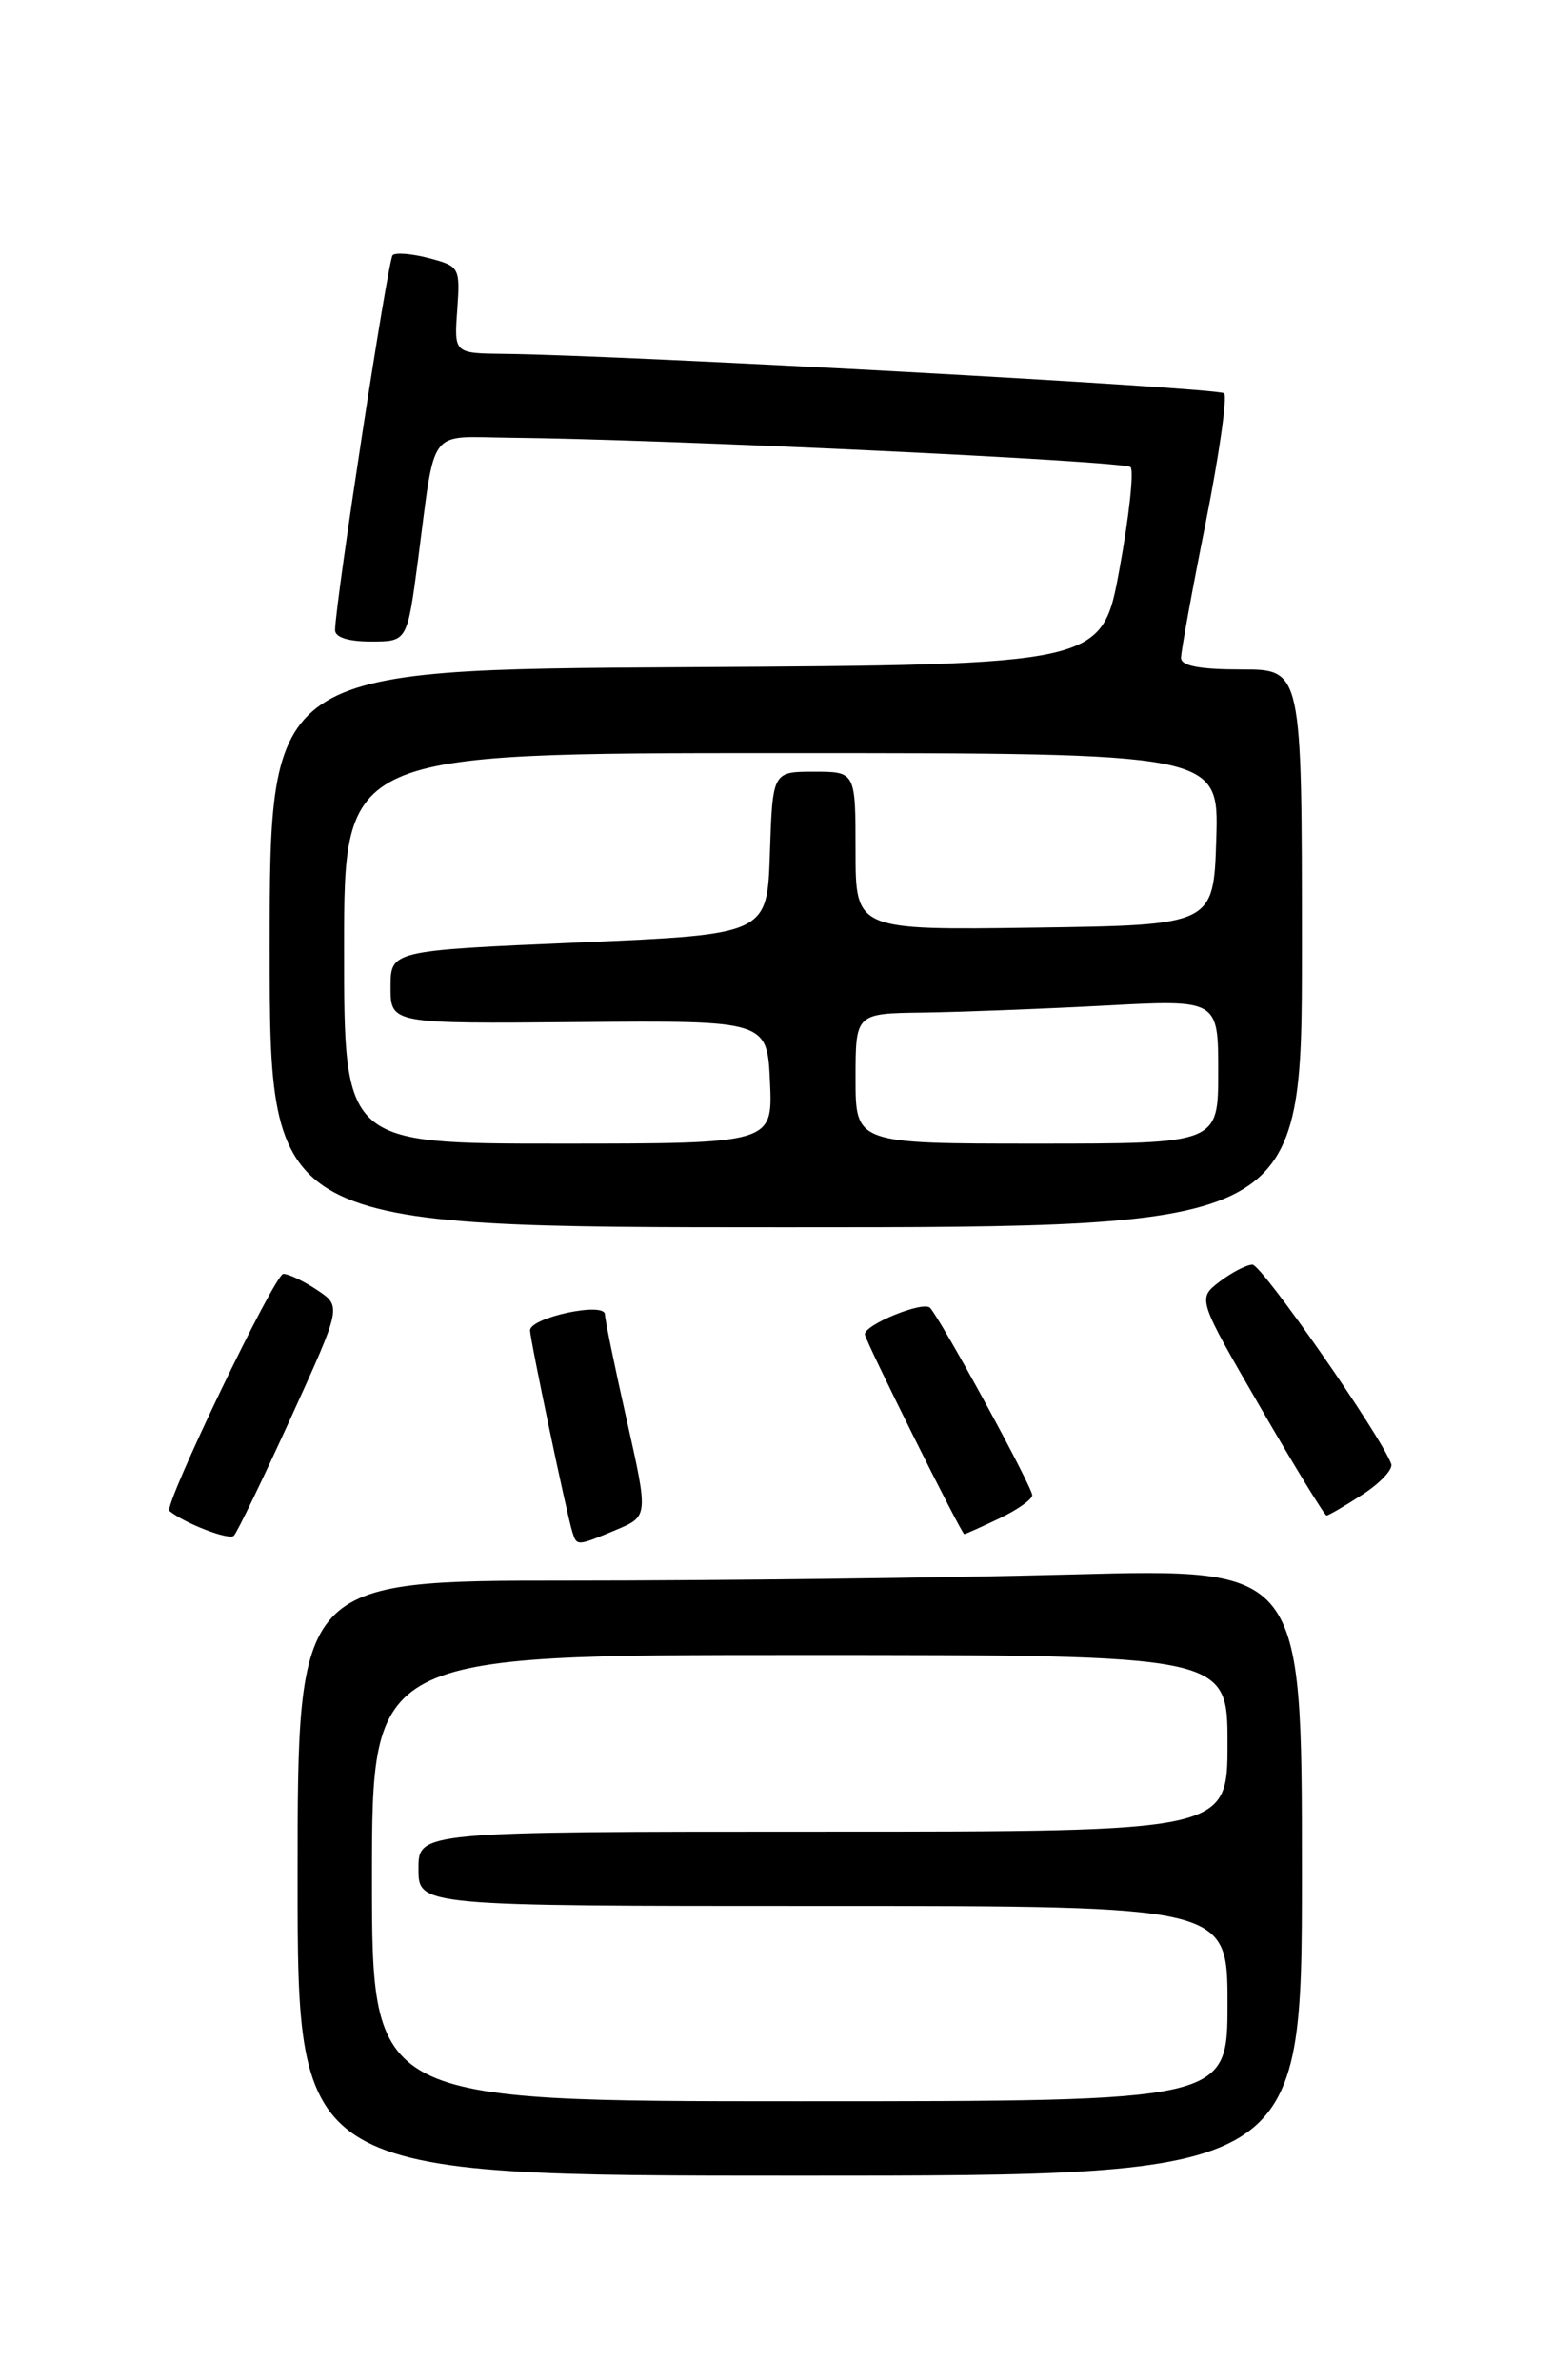 <?xml version="1.0" encoding="UTF-8" standalone="no"?>
<!DOCTYPE svg PUBLIC "-//W3C//DTD SVG 1.1//EN" "http://www.w3.org/Graphics/SVG/1.1/DTD/svg11.dtd" >
<svg xmlns="http://www.w3.org/2000/svg" xmlns:xlink="http://www.w3.org/1999/xlink" version="1.1" viewBox="0 0 167 256">
 <g >
 <path fill="currentColor"
d=" M 140.00 201.34 C 140.00 168.68 140.00 168.68 115.25 169.34 C 101.64 169.70 77.34 170.00 61.25 170.00 C 32.00 170.00 32.00 170.00 32.00 202.00 C 32.00 234.00 32.00 234.00 86.00 234.00 C 140.00 234.00 140.00 234.00 140.00 201.34 Z  M 31.27 152.50 C 36.73 140.50 36.73 140.50 34.12 138.76 C 32.68 137.80 31.04 137.01 30.47 137.01 C 29.54 137.00 17.56 161.96 18.22 162.51 C 19.86 163.85 24.65 165.70 25.15 165.17 C 25.51 164.80 28.26 159.10 31.27 152.50 Z  M 66.24 164.55 C 69.72 163.09 69.72 163.09 67.41 152.80 C 66.13 147.13 65.07 141.99 65.05 141.36 C 64.99 139.99 57.00 141.71 57.00 143.09 C 57.00 144.06 60.94 162.84 61.54 164.75 C 62.03 166.31 62.02 166.31 66.24 164.55 Z  M 107.47 163.31 C 109.41 162.39 111.00 161.26 111.00 160.82 C 111.00 159.90 101.21 141.95 100.01 140.66 C 99.29 139.90 93.00 142.45 93.00 143.51 C 93.00 144.13 103.39 165.00 103.69 165.00 C 103.83 165.00 105.52 164.24 107.47 163.31 Z  M 146.51 160.75 C 148.42 159.51 149.81 158.03 149.60 157.45 C 148.47 154.37 135.68 136.00 134.68 136.02 C 134.03 136.03 132.44 136.86 131.13 137.86 C 128.77 139.68 128.77 139.68 135.52 151.34 C 139.23 157.75 142.44 163.00 142.65 163.00 C 142.86 163.00 144.59 161.99 146.51 160.75 Z  M 140.00 102.00 C 140.00 72.00 140.00 72.00 133.50 72.00 C 128.97 72.00 127.00 71.62 127.00 70.75 C 127.00 70.06 128.19 63.53 129.65 56.23 C 131.10 48.93 132.00 42.66 131.63 42.30 C 131.04 41.70 66.91 38.19 54.17 38.06 C 48.83 38.00 48.83 38.00 49.17 33.33 C 49.49 28.77 49.42 28.63 46.14 27.77 C 44.29 27.28 42.53 27.14 42.22 27.45 C 41.72 27.94 36.11 64.52 36.03 67.75 C 36.01 68.54 37.43 69.00 39.90 69.00 C 43.79 69.00 43.79 69.00 44.95 60.25 C 46.86 45.68 45.89 46.99 54.77 47.08 C 71.55 47.24 120.91 49.58 121.57 50.24 C 121.95 50.62 121.42 55.56 120.38 61.22 C 118.50 71.50 118.50 71.50 73.75 71.76 C 29.00 72.02 29.00 72.02 29.00 102.01 C 29.00 132.00 29.00 132.00 84.50 132.00 C 140.00 132.00 140.00 132.00 140.00 102.00 Z  M 40.00 202.00 C 40.00 178.00 40.00 178.00 86.00 178.00 C 132.00 178.00 132.00 178.00 132.00 187.50 C 132.00 197.00 132.00 197.00 88.50 197.00 C 45.00 197.00 45.00 197.00 45.00 201.00 C 45.00 205.00 45.00 205.00 88.50 205.00 C 132.00 205.00 132.00 205.00 132.00 215.50 C 132.00 226.00 132.00 226.00 86.00 226.00 C 40.00 226.00 40.00 226.00 40.00 202.00 Z  M 37.00 102.00 C 37.00 81.00 37.00 81.00 84.04 81.00 C 131.08 81.00 131.08 81.00 130.79 90.25 C 130.50 99.50 130.50 99.50 111.25 99.77 C 92.00 100.04 92.00 100.04 92.00 91.52 C 92.00 83.00 92.00 83.00 87.54 83.00 C 83.08 83.00 83.08 83.00 82.79 91.75 C 82.50 100.50 82.50 100.50 62.25 101.37 C 42.00 102.24 42.00 102.24 42.00 106.17 C 42.00 110.11 42.00 110.11 62.25 109.93 C 82.50 109.76 82.50 109.76 82.80 116.38 C 83.09 123.00 83.09 123.00 60.05 123.00 C 37.00 123.00 37.00 123.00 37.00 102.00 Z  M 92.00 116.00 C 92.00 109.00 92.00 109.00 99.25 108.91 C 103.24 108.85 112.01 108.52 118.75 108.16 C 131.00 107.50 131.00 107.50 131.00 115.25 C 131.00 123.00 131.00 123.00 111.50 123.00 C 92.00 123.00 92.00 123.00 92.00 116.00 Z "/>
</g>
</svg>